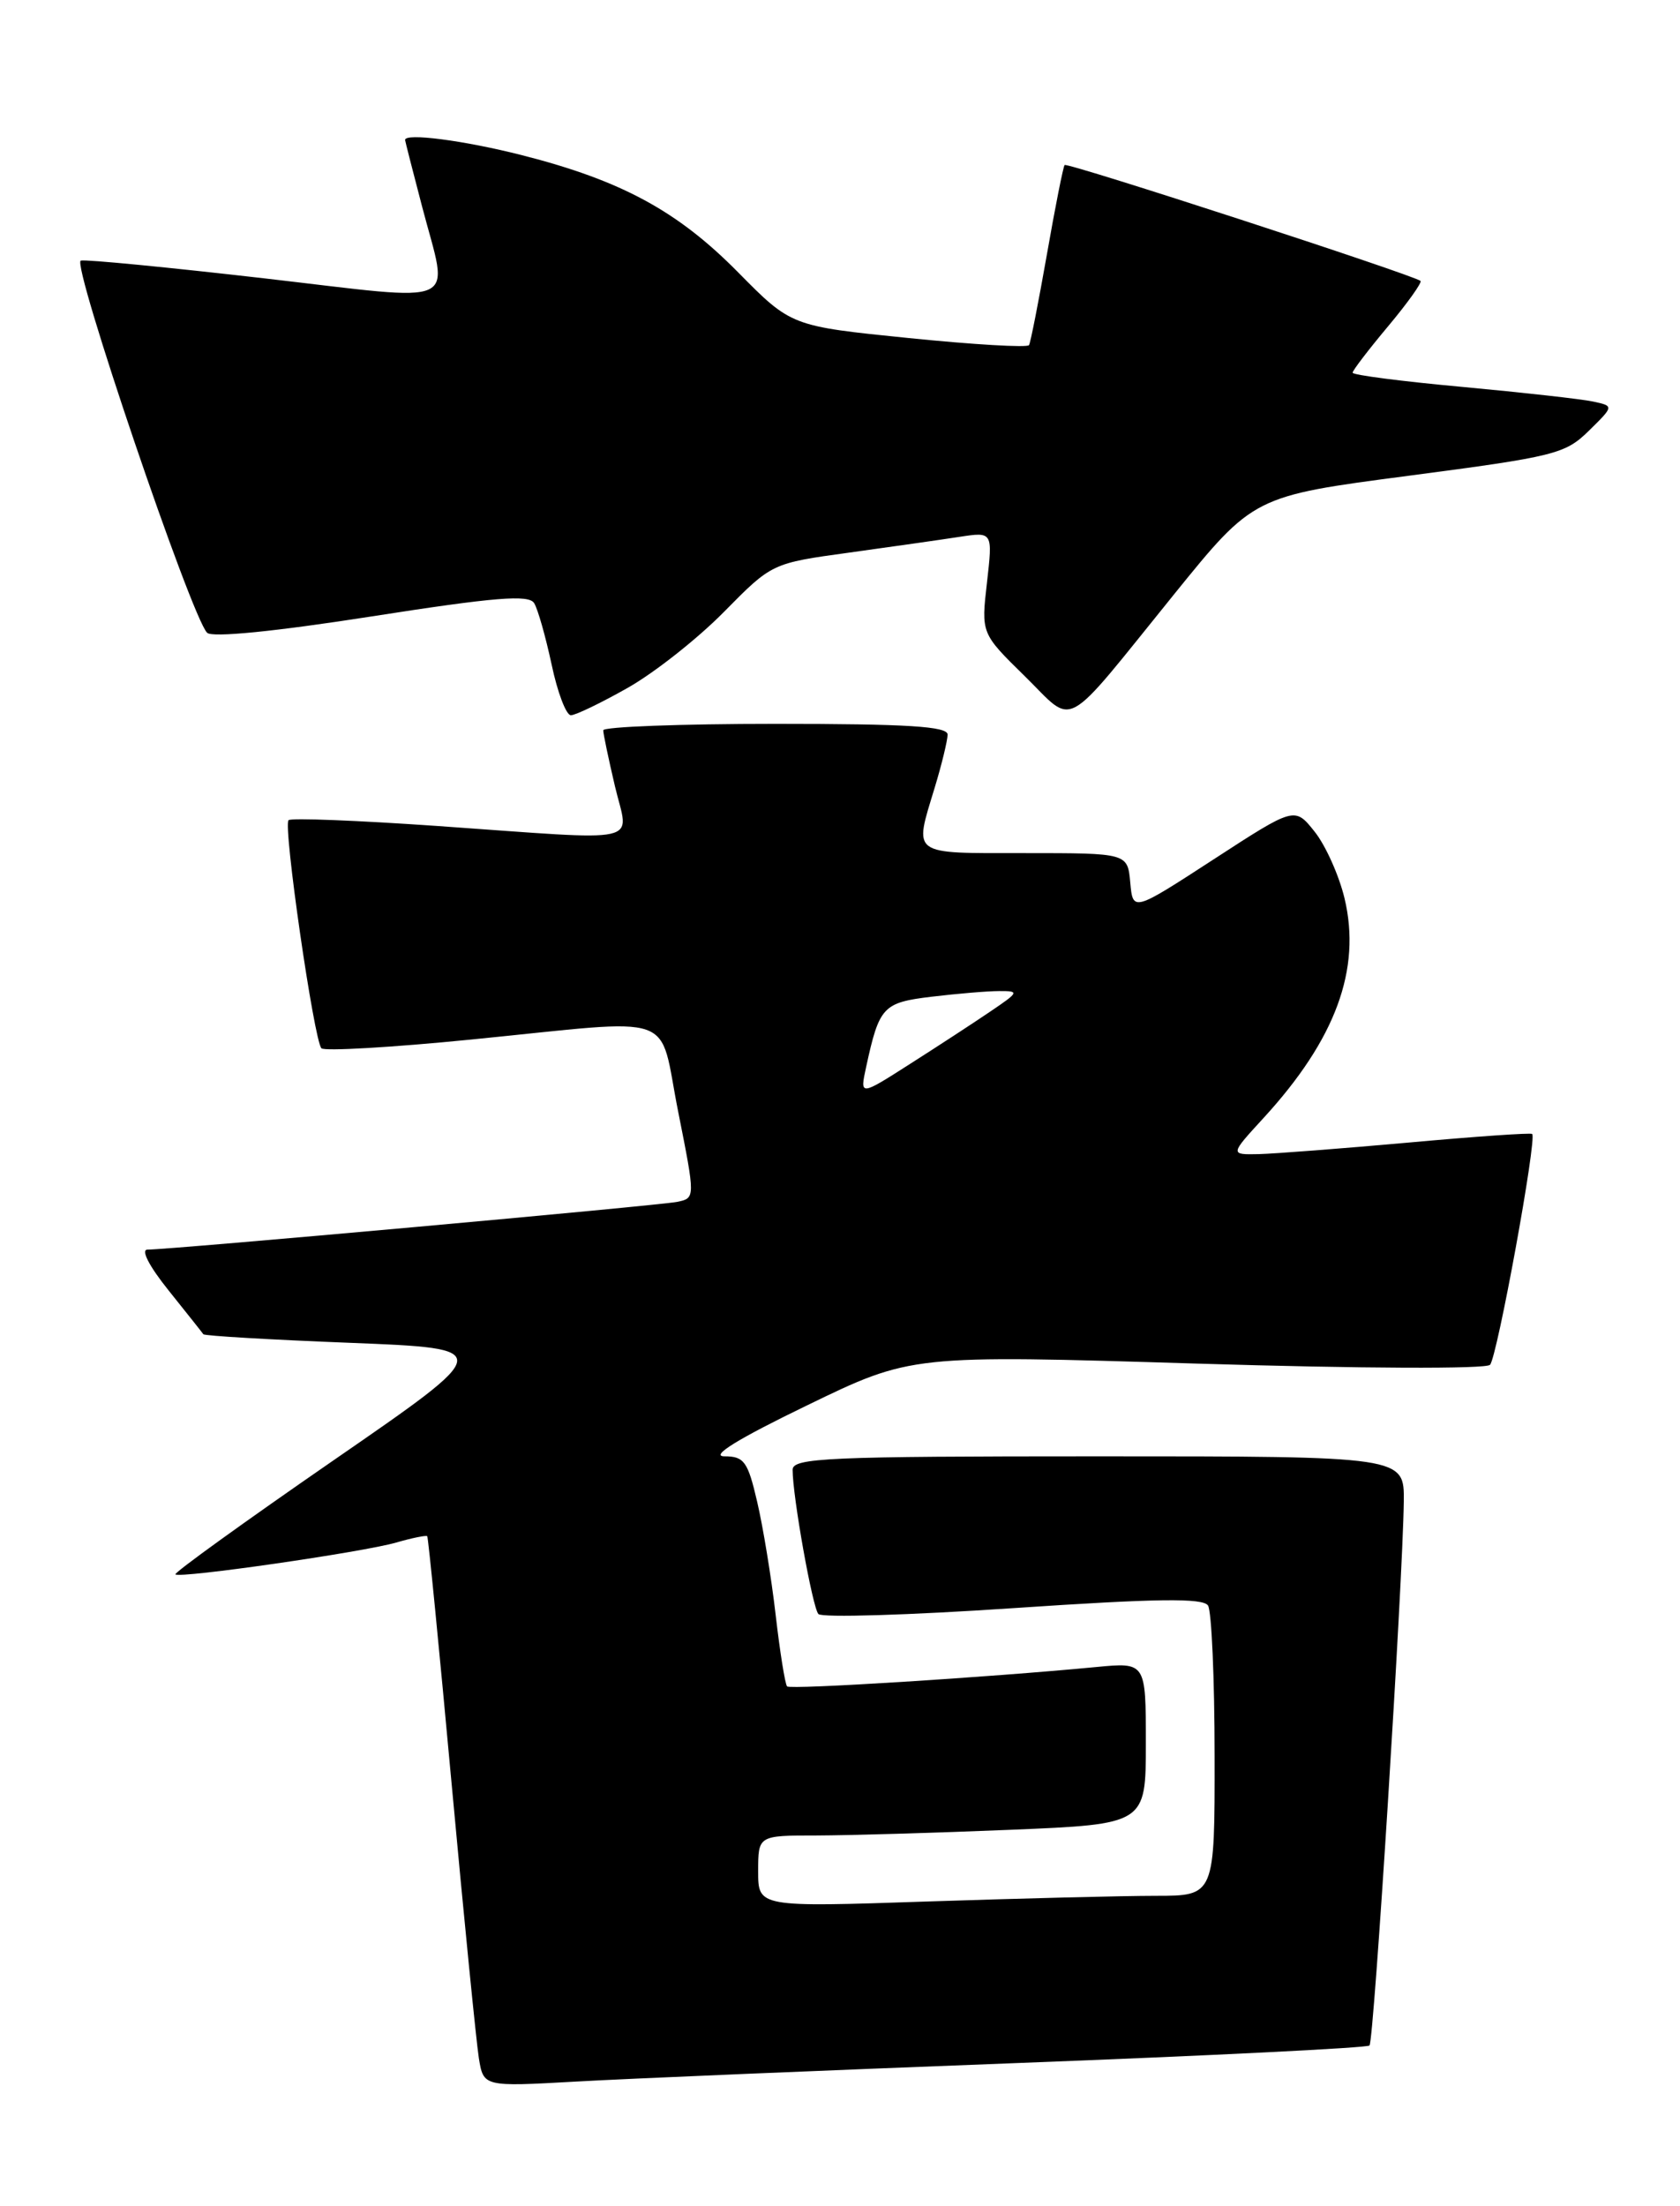 <?xml version="1.0" encoding="UTF-8" standalone="no"?>
<!DOCTYPE svg PUBLIC "-//W3C//DTD SVG 1.1//EN" "http://www.w3.org/Graphics/SVG/1.1/DTD/svg11.dtd" >
<svg xmlns="http://www.w3.org/2000/svg" xmlns:xlink="http://www.w3.org/1999/xlink" version="1.1" viewBox="0 0 195 256">
 <g >
 <path fill="currentColor"
d=" M 117.98 239.41 C 140.25 238.56 158.69 237.65 158.96 237.37 C 159.47 236.86 162.82 183.67 162.94 174.25 C 163.00 169.00 163.00 169.00 127.50 169.00 C 96.03 169.00 92.00 169.18 92.00 170.56 C 92.00 173.65 94.30 186.52 94.99 187.30 C 95.38 187.74 105.55 187.43 117.58 186.62 C 134.33 185.49 139.65 185.42 140.22 186.32 C 140.63 186.97 140.98 194.81 140.98 203.75 C 141.00 220.00 141.00 220.00 134.16 220.00 C 130.40 220.00 118.47 220.30 107.66 220.66 C 88.00 221.32 88.00 221.32 88.00 217.16 C 88.00 213.00 88.00 213.00 94.75 213.00 C 98.46 212.99 108.59 212.70 117.25 212.34 C 133.00 211.69 133.00 211.69 133.00 202.29 C 133.00 192.90 133.00 192.90 127.25 193.45 C 114.59 194.66 91.75 196.09 91.36 195.70 C 91.13 195.47 90.53 191.73 90.03 187.39 C 89.53 183.05 88.56 177.14 87.88 174.25 C 86.80 169.59 86.36 169.00 84.08 169.00 C 82.38 168.99 85.65 166.97 93.63 163.11 C 105.76 157.22 105.76 157.22 138.95 158.24 C 157.99 158.82 172.49 158.88 172.95 158.38 C 173.79 157.46 178.43 132.04 177.84 131.59 C 177.65 131.44 171.20 131.89 163.50 132.59 C 155.80 133.28 147.98 133.88 146.12 133.93 C 142.75 134.00 142.75 134.00 146.65 129.75 C 155.03 120.62 158.03 112.48 156.06 104.24 C 155.42 101.58 153.86 98.10 152.59 96.51 C 150.28 93.61 150.28 93.61 140.89 99.71 C 131.50 105.81 131.50 105.81 131.19 102.41 C 130.88 99.00 130.88 99.00 118.94 99.00 C 105.58 99.00 106.08 99.36 108.49 91.41 C 109.31 88.71 109.98 85.94 109.99 85.25 C 110.00 84.29 105.34 84.00 90.00 84.00 C 79.00 84.00 70.01 84.34 70.02 84.75 C 70.02 85.16 70.64 88.09 71.38 91.25 C 72.99 98.08 75.26 97.57 50.74 95.85 C 41.53 95.21 33.76 94.90 33.49 95.18 C 32.84 95.83 36.45 120.78 37.31 121.65 C 37.67 122.00 45.51 121.55 54.73 120.63 C 79.16 118.21 76.37 117.23 78.72 129.02 C 80.71 139.03 80.71 139.03 78.61 139.47 C 76.49 139.90 19.69 145.02 17.13 145.01 C 16.31 145.00 17.30 146.92 19.57 149.75 C 21.66 152.36 23.48 154.65 23.60 154.83 C 23.73 155.02 31.41 155.47 40.67 155.83 C 57.50 156.50 57.50 156.50 38.76 169.43 C 28.46 176.54 20.18 182.51 20.36 182.70 C 20.86 183.19 42.02 180.14 45.97 179.01 C 47.84 178.47 49.47 178.14 49.59 178.27 C 49.71 178.40 50.98 191.32 52.42 207.00 C 53.86 222.68 55.29 237.00 55.58 238.83 C 56.12 242.16 56.12 242.16 66.81 241.56 C 72.69 241.22 95.72 240.26 117.98 239.41 Z  M 72.88 79.81 C 75.97 78.06 81.00 74.09 84.05 70.99 C 89.60 65.36 89.60 65.36 98.55 64.13 C 103.47 63.45 109.24 62.63 111.37 62.30 C 115.23 61.71 115.23 61.71 114.56 67.60 C 113.88 73.50 113.88 73.50 118.94 78.46 C 124.88 84.28 123.09 85.26 136.25 69.00 C 145.50 57.57 145.50 57.57 163.50 55.21 C 180.48 52.98 181.67 52.69 184.42 49.99 C 187.34 47.12 187.34 47.12 184.92 46.60 C 183.59 46.31 176.76 45.55 169.75 44.90 C 162.74 44.26 157.00 43.52 157.00 43.25 C 157.00 42.99 158.86 40.56 161.13 37.85 C 163.40 35.14 165.08 32.77 164.88 32.60 C 164.07 31.91 123.86 18.81 123.57 19.15 C 123.41 19.34 122.48 24.00 121.52 29.50 C 120.55 35.00 119.62 39.75 119.44 40.05 C 119.27 40.36 112.98 39.99 105.48 39.23 C 91.84 37.85 91.84 37.85 85.67 31.60 C 78.66 24.49 72.13 20.95 60.59 18.01 C 53.83 16.29 46.96 15.40 47.02 16.25 C 47.03 16.39 47.92 19.88 49.00 24.00 C 52.10 35.84 53.97 34.99 30.75 32.31 C 19.61 31.03 9.99 30.09 9.38 30.24 C 8.25 30.50 22.19 71.57 24.04 73.43 C 24.61 74.01 31.88 73.29 43.09 71.54 C 57.50 69.29 61.37 68.98 62.00 69.99 C 62.43 70.69 63.34 73.91 64.03 77.13 C 64.71 80.36 65.72 83.00 66.26 83.00 C 66.81 83.00 69.79 81.56 72.88 79.81 Z  M 100.53 123.84 C 102.06 116.79 102.48 116.34 108.17 115.66 C 111.10 115.31 114.62 115.01 115.98 115.01 C 118.34 115.00 118.29 115.12 114.98 117.36 C 113.07 118.66 108.87 121.40 105.65 123.45 C 99.80 127.19 99.80 127.19 100.53 123.84 Z "/>
</g>
</svg>